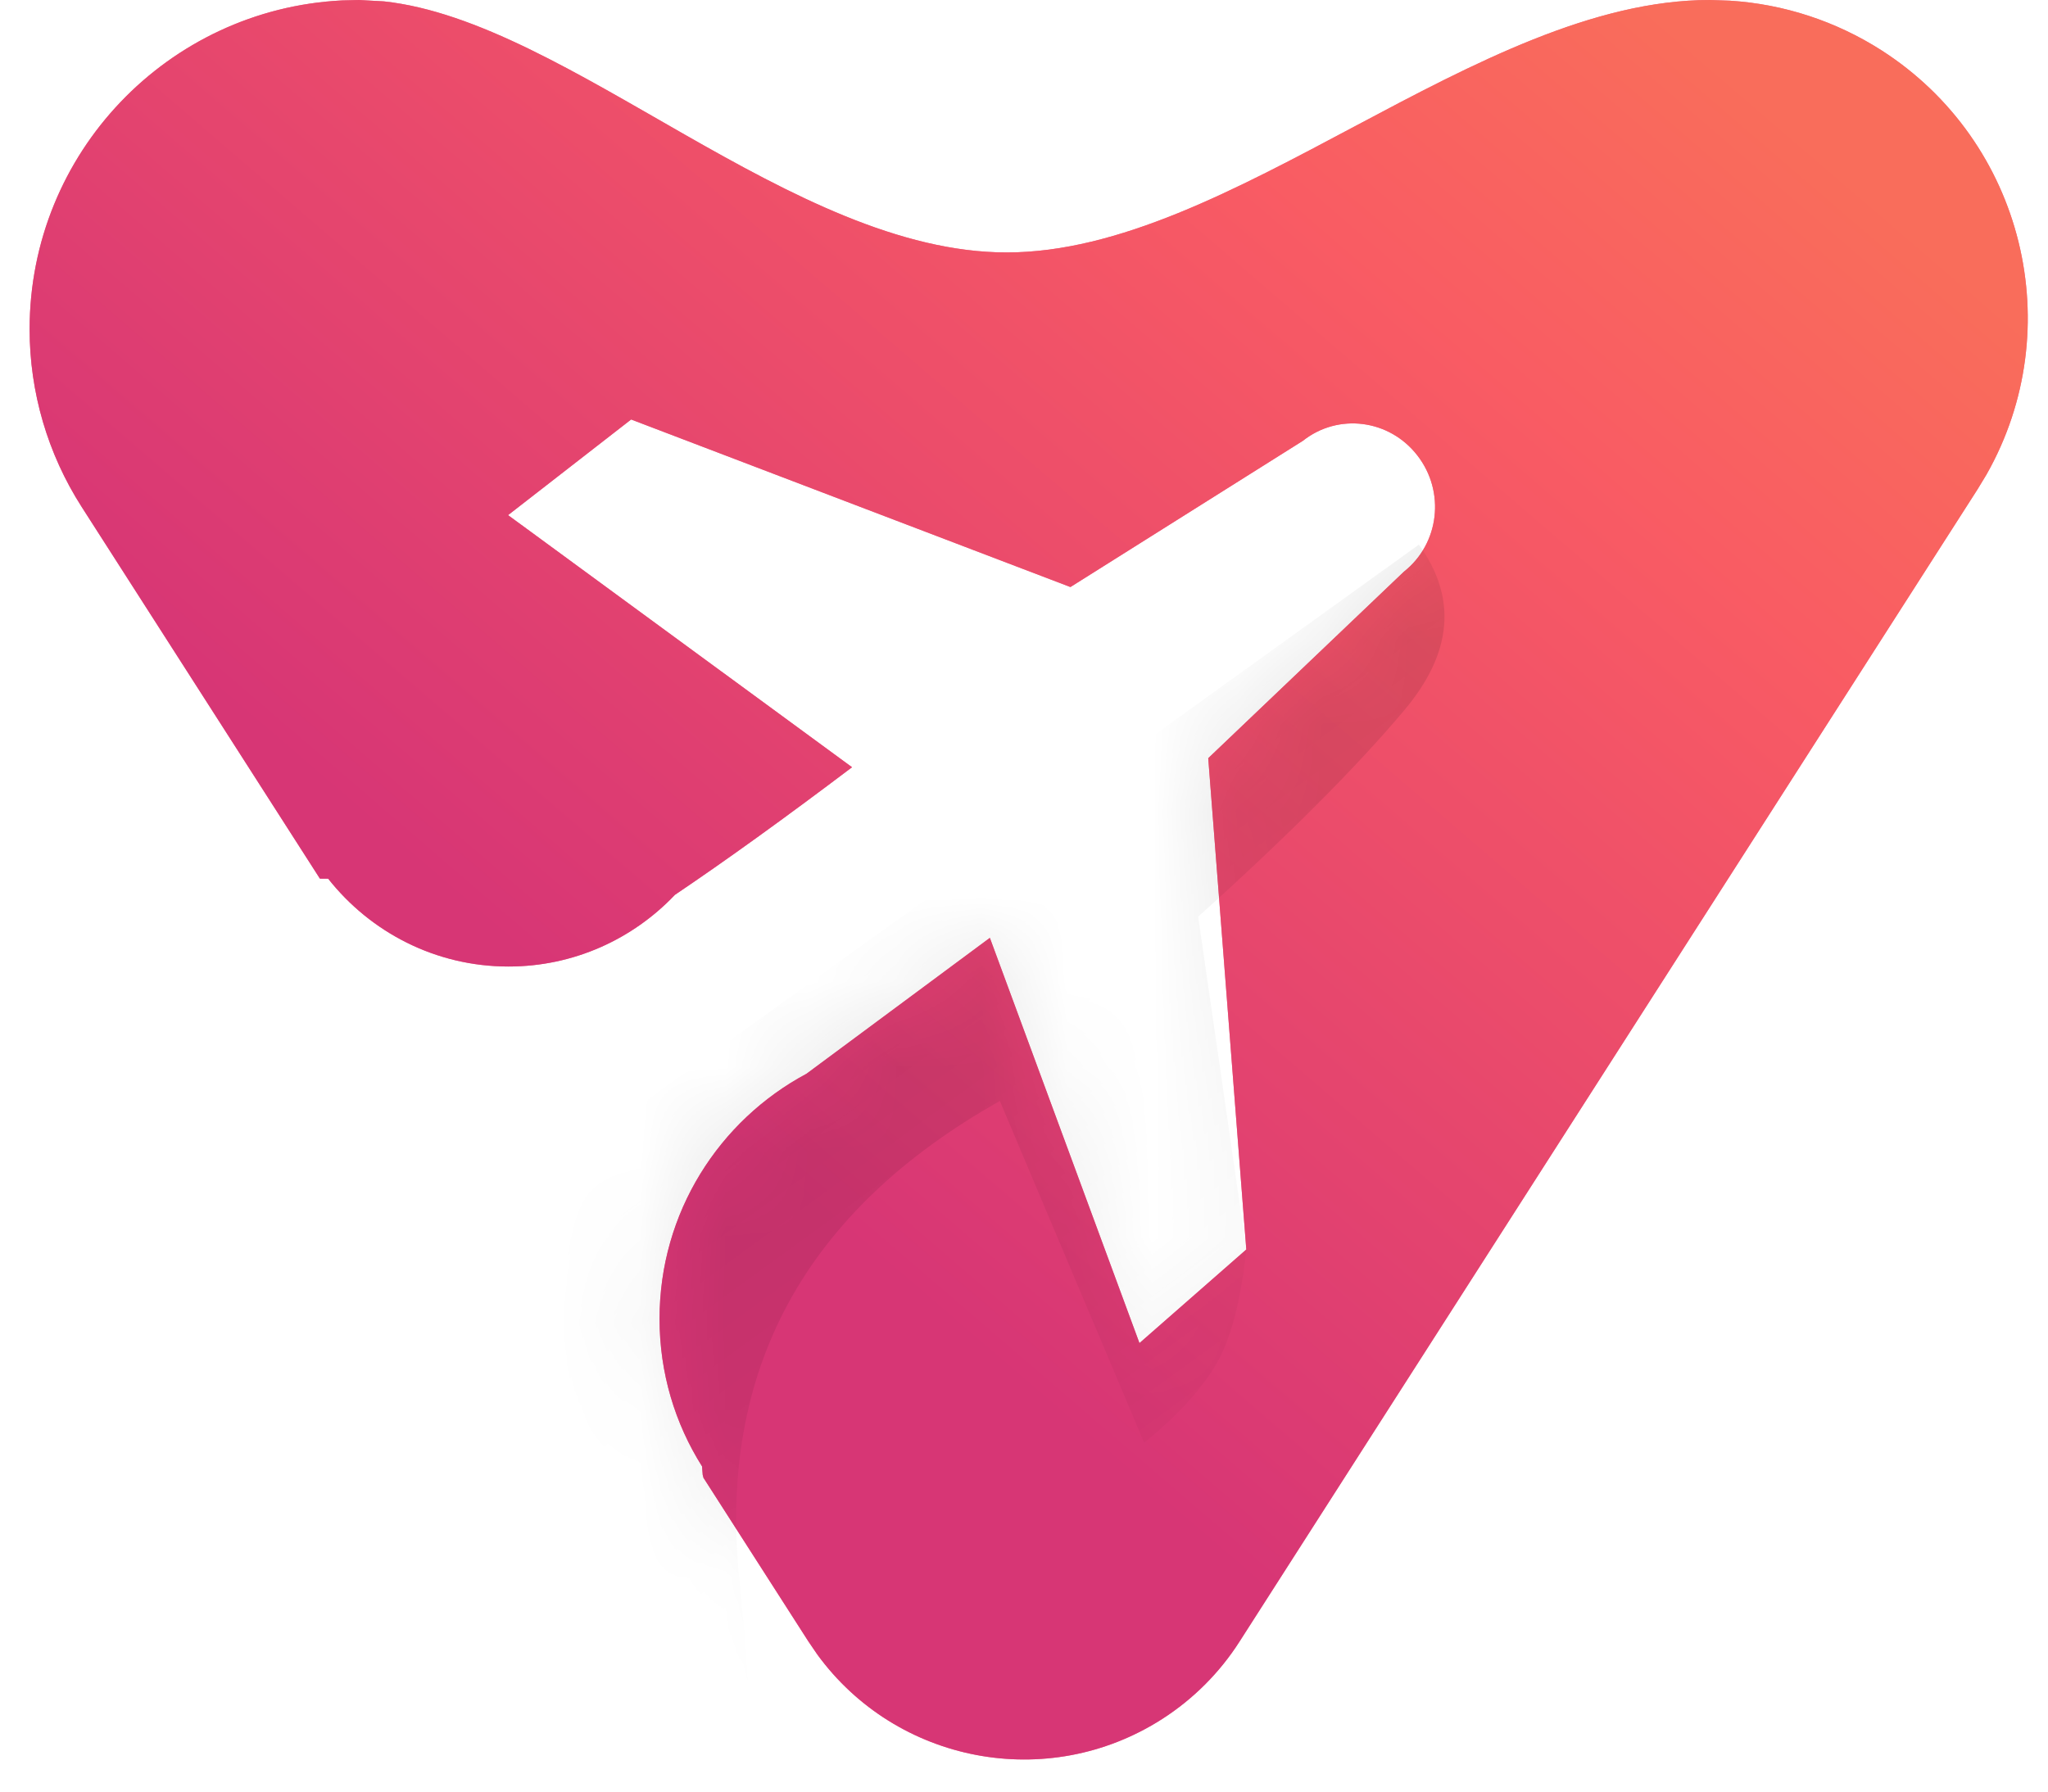 <?xml version="1.0" encoding="UTF-8"?>
<svg width="24px" height="21px" viewBox="0 0 24 21" version="1.1" xmlns="http://www.w3.org/2000/svg" xmlns:xlink="http://www.w3.org/1999/xlink">
    <title>Group</title>
    <defs>
        <linearGradient x1="36.625%" y1="64.904%" x2="89.867%" y2="11.215%" id="linearGradient-1">
            <stop stop-color="#D23078" offset="0%"></stop>
            <stop stop-color="#FE6161" offset="72.563%"></stop>
            <stop stop-color="#FF7955" offset="100%"></stop>
        </linearGradient>
        <path d="M20.036,-3.89104963e-08 L20.273,0.008 C20.902,0.048 21.512,0.247 22.046,0.588 C23.721,1.661 24.249,3.851 23.28,5.561 L23.174,5.736 L14.526,19.241 C14.293,19.606 13.983,19.916 13.618,20.15 C12.274,21.01 10.504,20.665 9.577,19.392 L9.474,19.241 L8.244,17.322 C8.241,17.311 8.238,17.3 8.235,17.288 L8.227,17.188 C7.911,16.687 7.729,16.094 7.729,15.458 C7.729,14.214 8.426,13.134 9.451,12.586 L11.6,10.993 L13.353,15.743 L14.605,14.646 L14.159,8.887 L16.452,6.701 C16.868,6.372 16.939,5.764 16.611,5.34 C16.283,4.915 15.683,4.838 15.268,5.167 L12.544,6.881 L7.396,4.917 L5.954,6.038 L9.985,8.993 C9.19,9.594 8.498,10.092 7.909,10.489 C7.417,11.007 6.725,11.329 5.959,11.329 C5.104,11.329 4.341,10.927 3.846,10.3 C3.816,10.299 3.783,10.299 3.749,10.299 L0.956,5.94 C0.558,5.318 0.347,4.596 0.347,3.859 C0.347,1.794 1.968,0.108 4.007,0.005 L4.206,-3.89104963e-08 L4.499,0.016 C6.675,0.252 9.284,2.959 11.797,2.959 C14.423,2.959 17.309,-3.89104963e-08 20.036,-3.89104963e-08 Z" id="path-2"></path>
        <linearGradient x1="73.453%" y1="83.441%" x2="-67.367%" y2="-137.537%" id="linearGradient-4">
            <stop stop-color="#000000" stop-opacity="0" offset="0%"></stop>
            <stop stop-color="#000000" offset="100%"></stop>
        </linearGradient>
    </defs>
    <g id="-" stroke="none" stroke-width="1" fill="none" fill-rule="evenodd">
        <g id="Your-World" transform="translate(-46, -959)">
            <g id="Navbar/BrowseBars" transform="translate(0, 939)">
                <g id="Navbar/Training">
                    <g id="Bars" transform="translate(46, 18)">
                        <g id="local_bar-24px">
                            <g id="Group" transform="translate(0, 2)">
                                <mask id="mask-3" fill="white">
                                    <use xlink:href="#path-2"></use>
                                </mask>
                                <g id="Mask">
                                    <use fill="#E9486D" xlink:href="#path-2"></use>
                                    <use fill-opacity="0.75" fill="url(#linearGradient-1)" xlink:href="#path-2"></use>
                                </g>
                                <path d="M16.627,6.384 C17.079,7.008 17.021,7.656 16.454,8.328 C15.887,9.001 15.082,9.807 14.041,10.745 L14.605,14.646 C14.54,15.265 14.418,15.722 14.237,16.016 C14.057,16.311 13.78,16.609 13.408,16.911 L11.717,12.905 C9.428,14.194 8.411,16.067 8.665,18.525 C8.919,20.983 8.792,21.452 8.284,19.932 L4.068,15.424 L16.627,6.384 Z" id="Path-3" fill-opacity="0.5" fill="url(#linearGradient-4)" mask="url(#mask-3)"></path>
                            </g>
                        </g>
                    </g>
                </g>
            </g>
        </g>
    </g>
</svg>